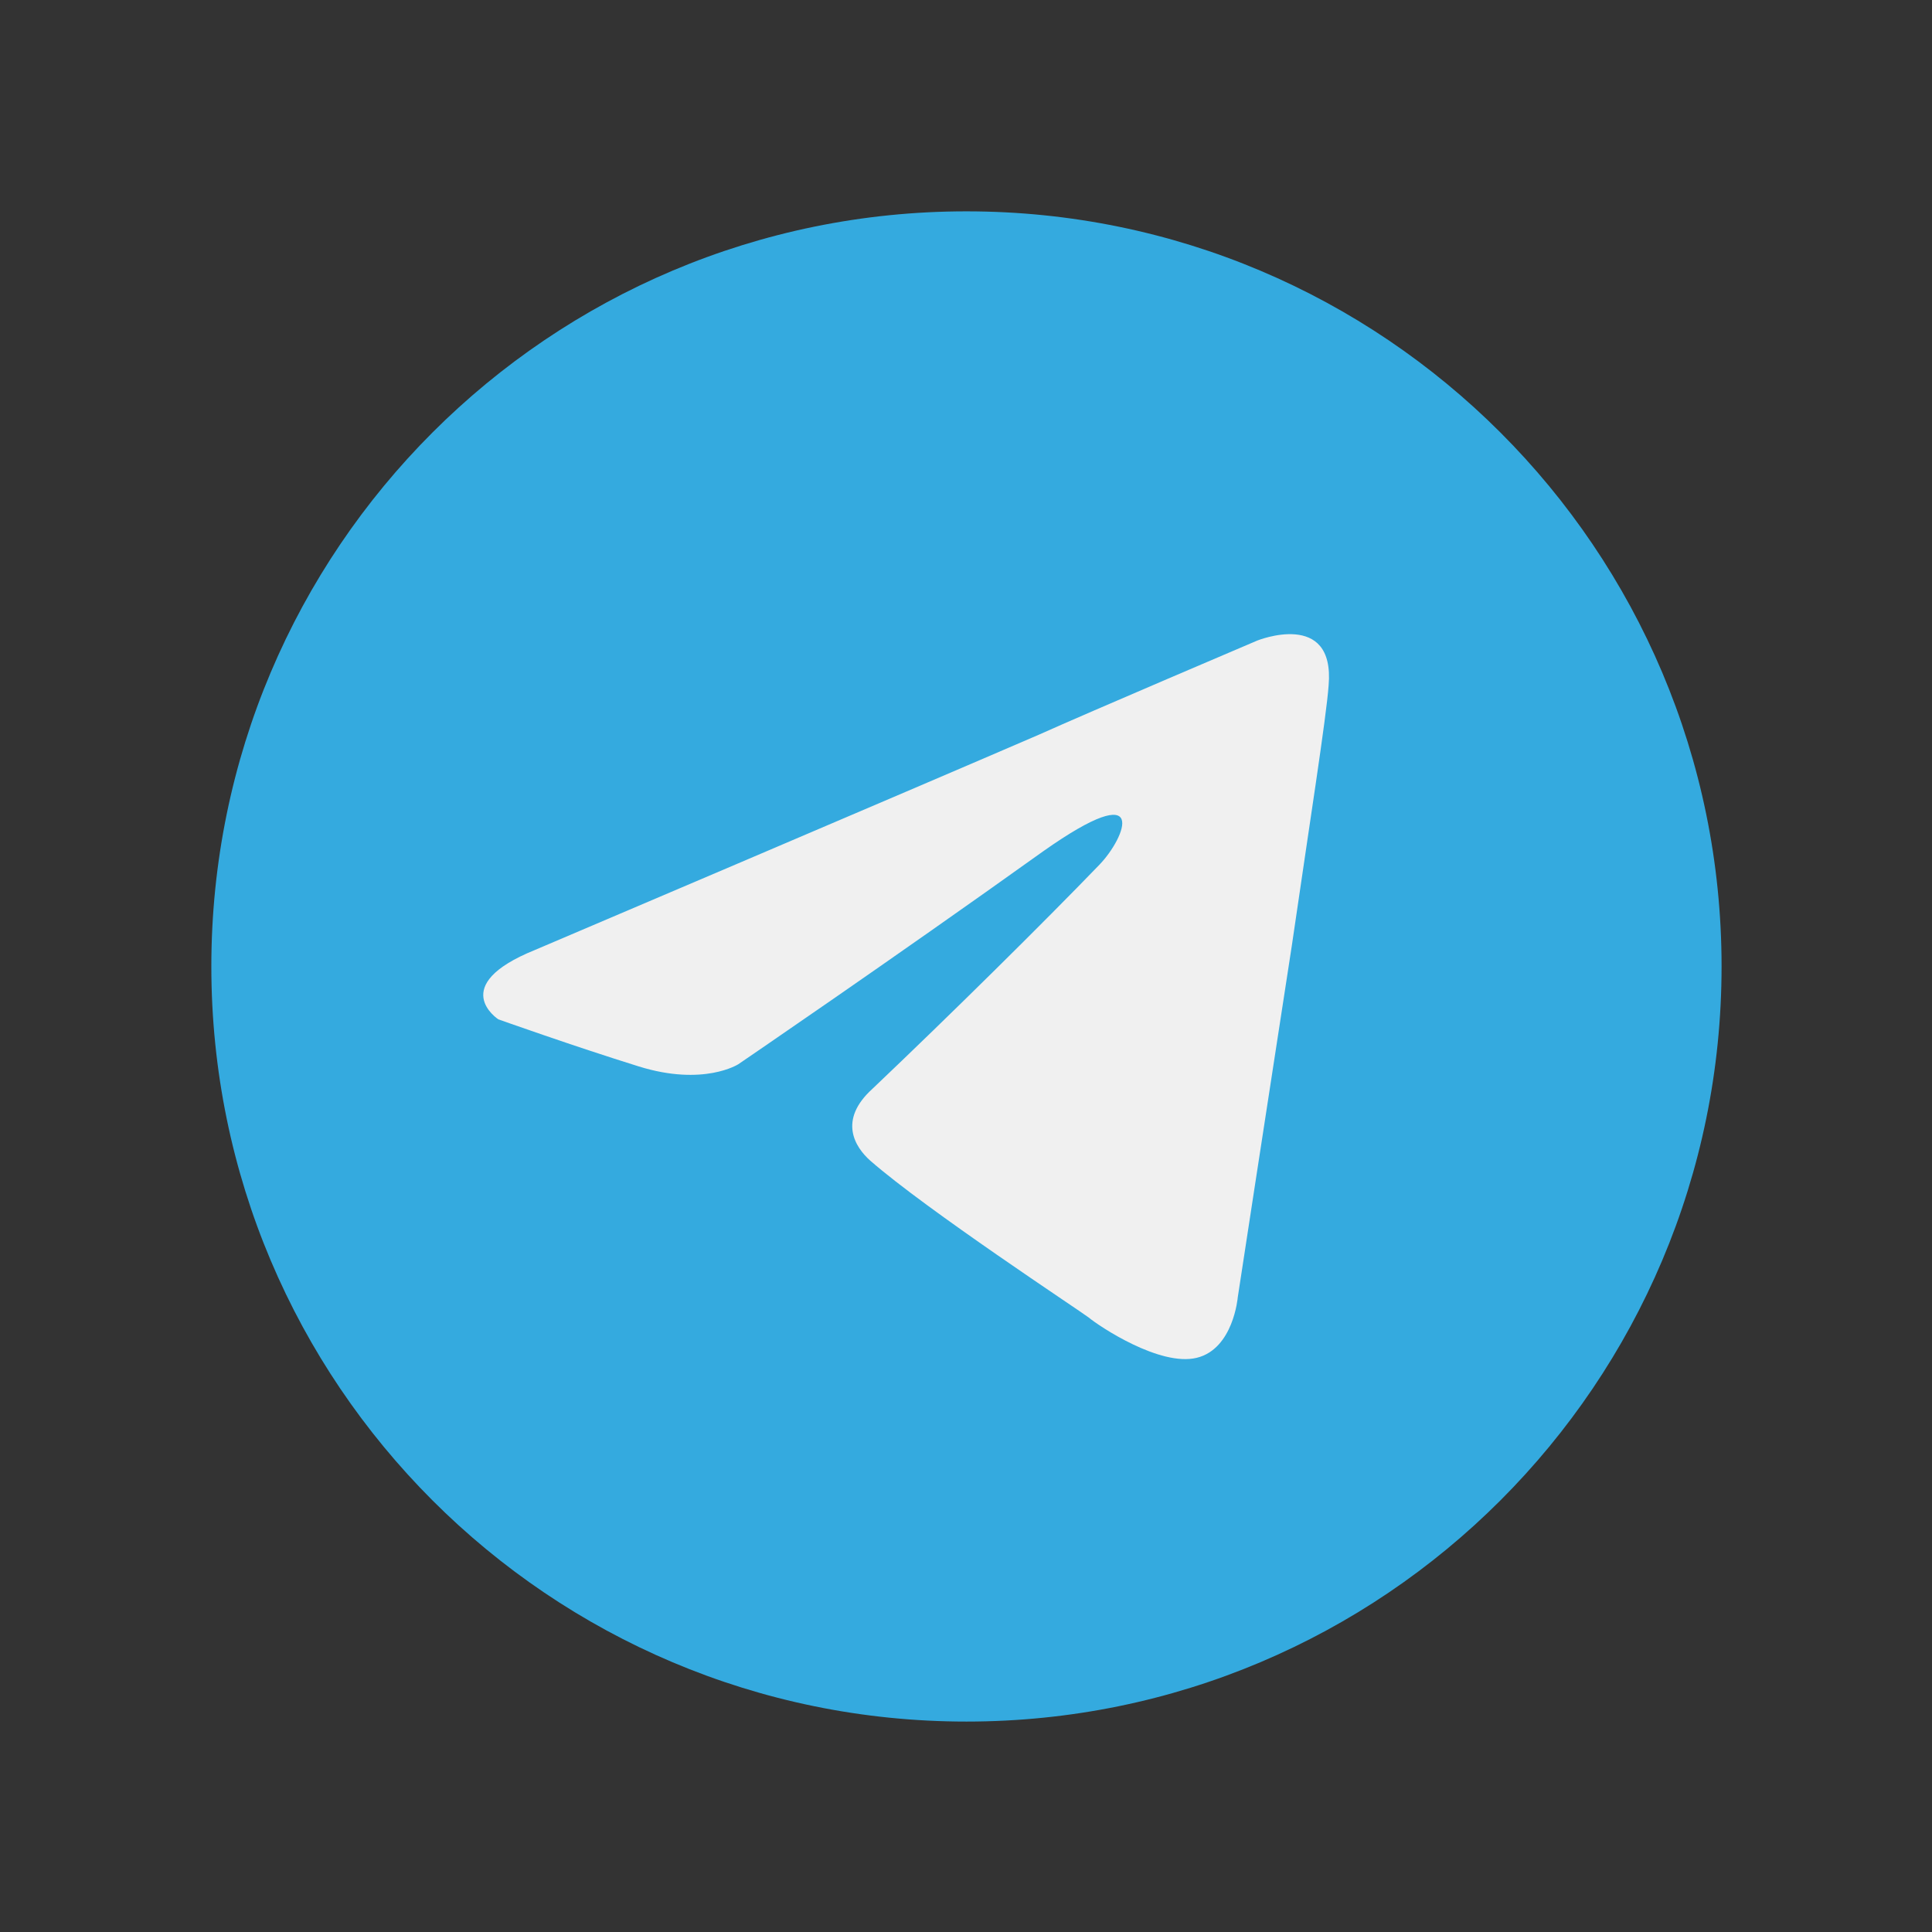 <svg width="36" height="36" viewBox="0 0 36 36" fill="none" xmlns="http://www.w3.org/2000/svg">
<rect x="0" y="0" width="36" height="36" fill="#333333" stroke="none"/>
<path d="M18.008 32.079C25.78 32.079 32.079 25.78 32.079 18.008C32.079 10.237 25.78 3.938 18.008 3.938C10.237 3.938 3.938 10.237 3.938 18.008C3.938 25.78 10.237 32.079 18.008 32.079Z" fill="#34AADF"/>
<path d="M9.971 17.7C9.971 17.7 16.941 14.734 19.358 13.69C20.285 13.273 23.427 11.936 23.427 11.936C23.427 11.936 24.878 11.351 24.757 12.771C24.716 13.356 24.394 15.403 24.072 17.616C23.588 20.749 23.064 24.173 23.064 24.173C23.064 24.173 22.984 25.134 22.299 25.301C21.614 25.468 20.486 24.716 20.285 24.549C20.123 24.424 17.263 22.544 16.215 21.626C15.933 21.375 15.611 20.874 16.256 20.289C17.706 18.911 19.439 17.199 20.486 16.113C20.97 15.611 21.453 14.442 19.439 15.862C16.578 17.909 13.758 19.83 13.758 19.83C13.758 19.83 13.113 20.247 11.905 19.872C10.696 19.496 9.286 18.994 9.286 18.994C9.286 18.994 8.319 18.368 9.971 17.7Z" fill="#F0F0F0"/>
</svg>
